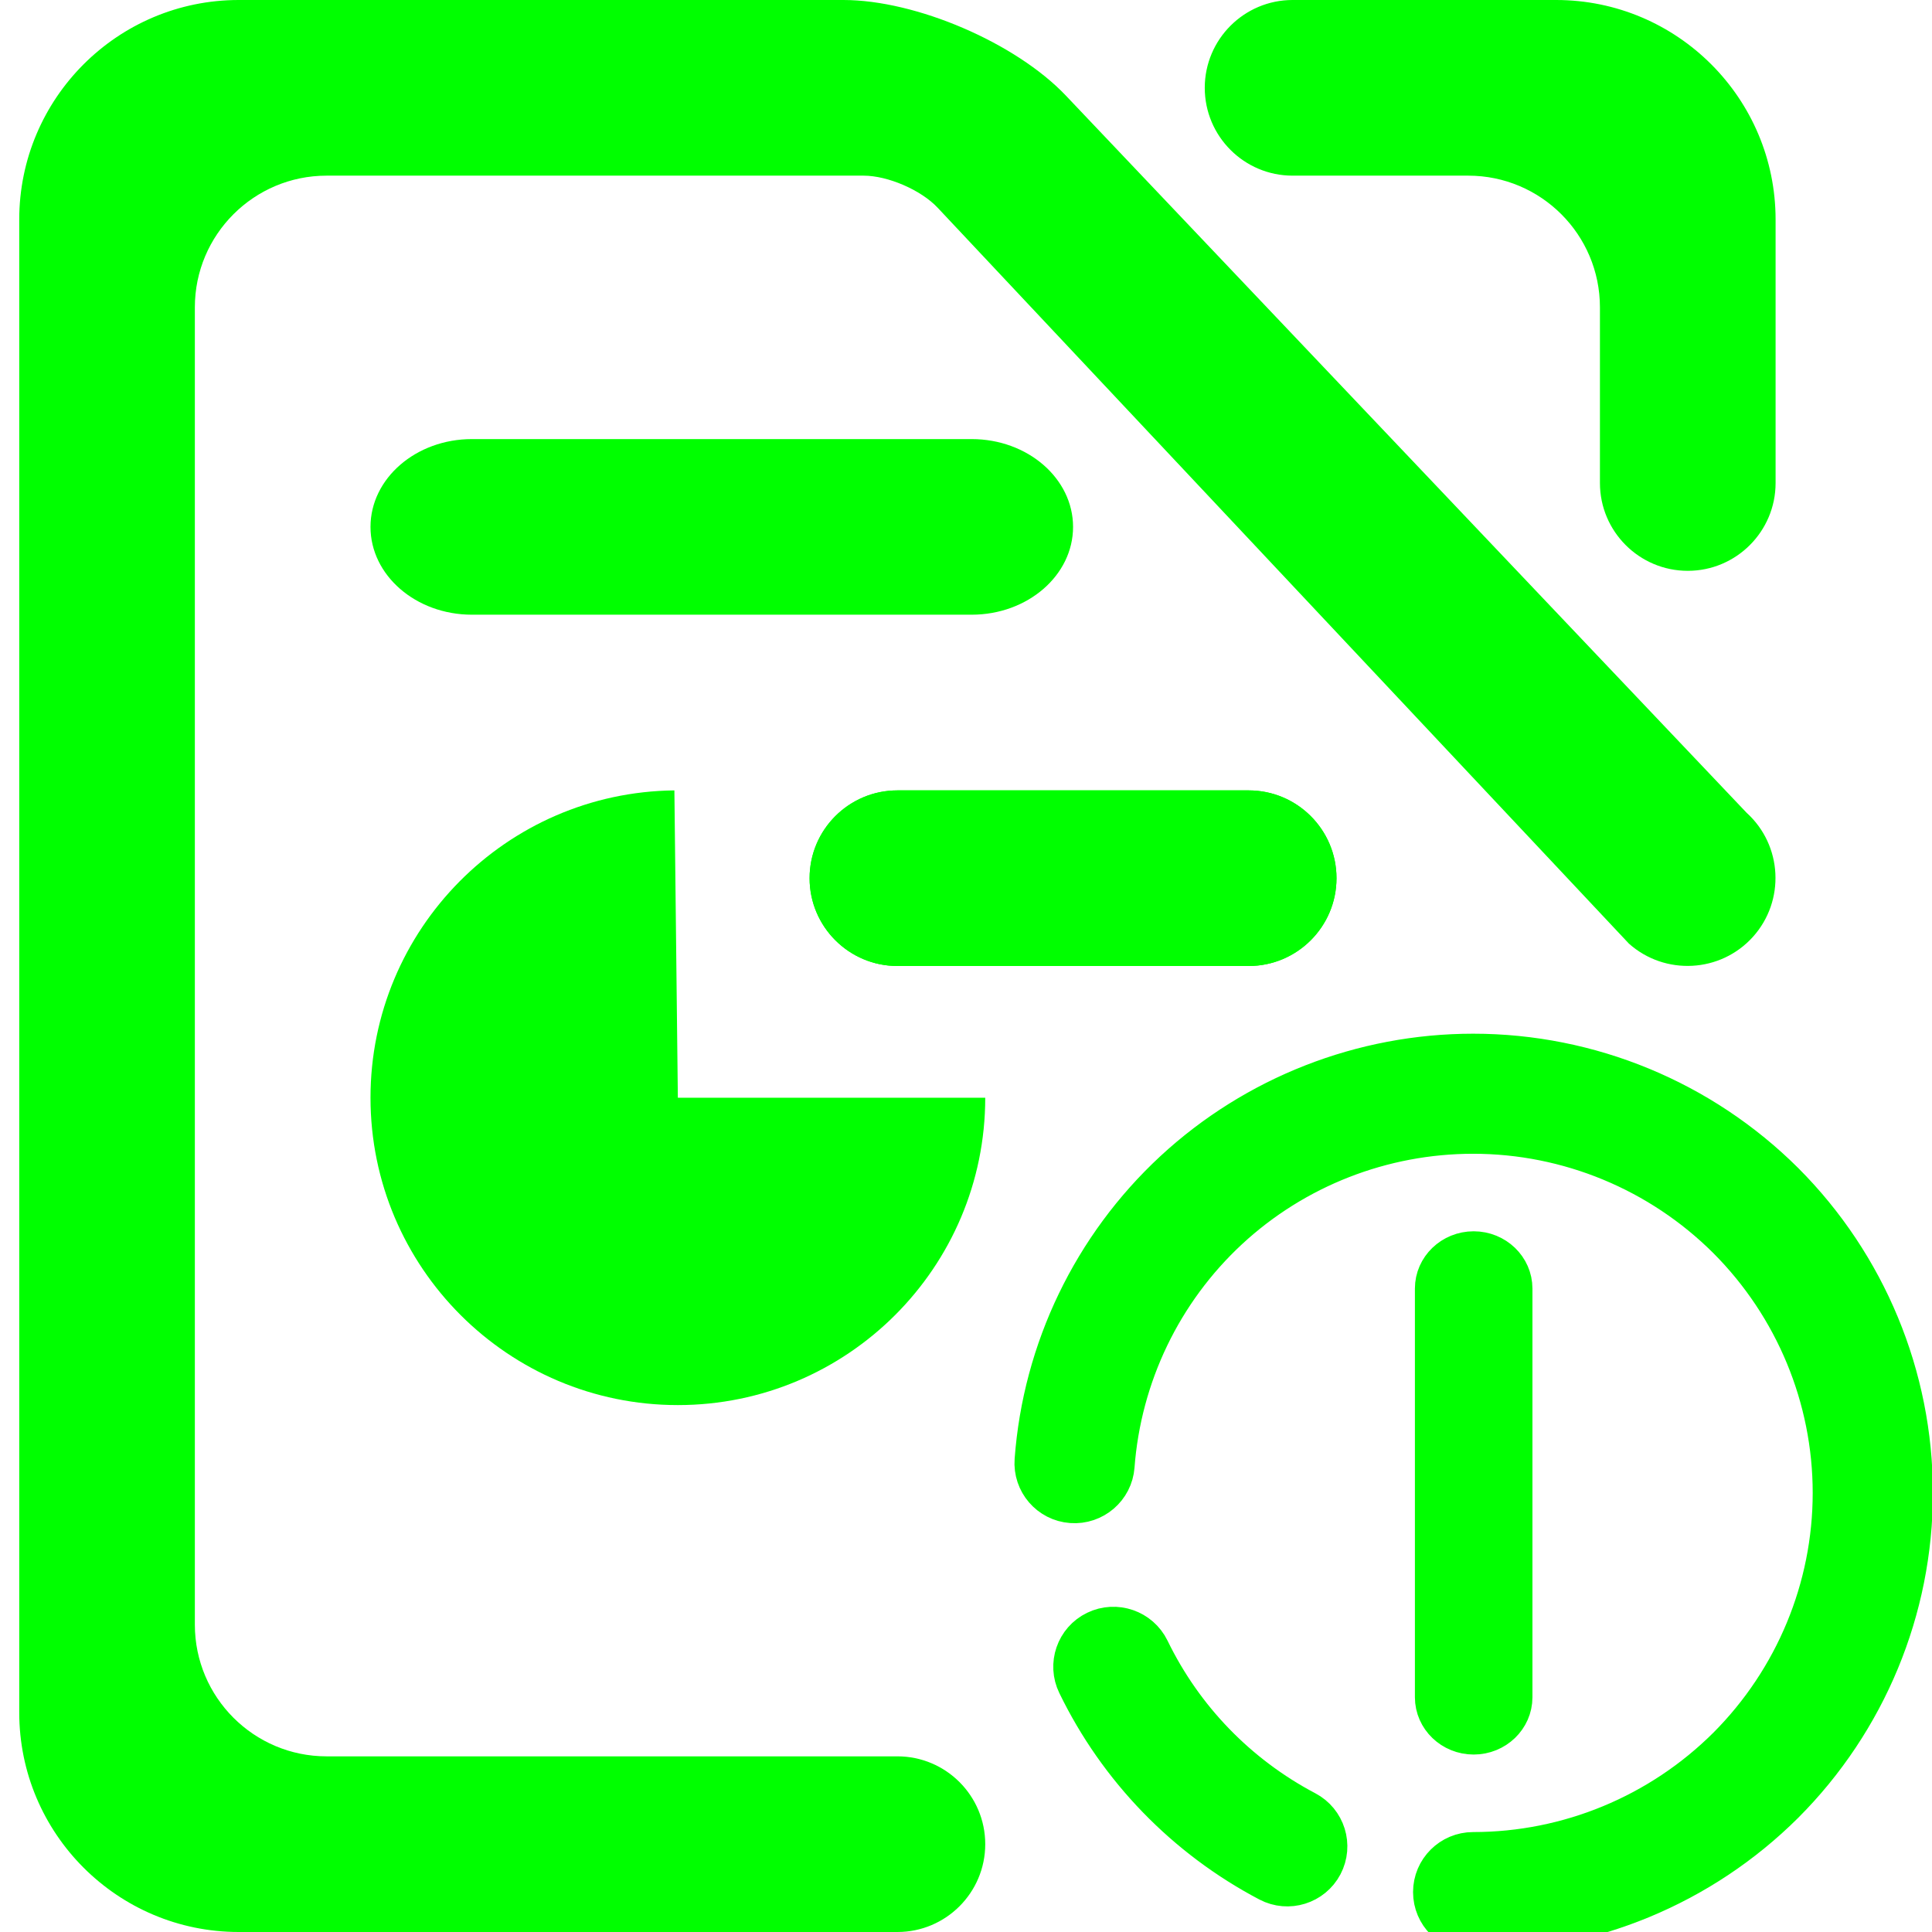 <?xml version="1.0" encoding="UTF-8" standalone="no"?><!-- Generator: Gravit.io --><svg xmlns="http://www.w3.org/2000/svg" xmlns:xlink="http://www.w3.org/1999/xlink" style="isolation:isolate" viewBox="0 0 48 48" width="48pt" height="48pt"><linearGradient id="_lgradient_21" x1="0" y1="0.5" x2="1" y2="0.5" gradientTransform="matrix(21.818,0,0,21.818,25.704,26.182)" gradientUnits="userSpaceOnUse"><stop offset="0%" stop-opacity="1" style="stop-color:rgb(0,255,0)"/><stop offset="98.696%" stop-opacity="1" style="stop-color:rgb(0,255,0)"/></linearGradient><linearGradient id="_lgradient_22" x1="0" y1="0.5" x2="1" y2="0.5"><stop offset="0%" stop-opacity="1" style="stop-color:rgb(0,255,0)"/><stop offset="98.696%" stop-opacity="1" style="stop-color:rgb(0,255,0)"/></linearGradient><path d=" M 27.688 36.426 L 27.688 36.426 C 27.647 36.971 27.17 37.381 26.623 37.341 L 26.623 37.341 C 26.076 37.302 25.666 36.825 25.707 36.278 L 25.707 36.278 C 25.91 33.536 27.147 30.967 29.167 29.093 C 31.188 27.223 33.844 26.182 36.6 26.182 C 39.494 26.182 42.274 27.332 44.325 29.375 C 46.37 31.423 47.522 34.2 47.522 37.091 C 47.522 39.982 46.37 42.759 44.325 44.807 C 42.274 46.85 39.494 48 36.6 48 L 36.6 48 C 36.052 48 35.607 47.556 35.607 47.008 L 35.607 47.008 C 35.607 46.461 36.052 46.017 36.6 46.017 L 36.6 46.017 C 38.968 46.017 41.242 45.074 42.92 43.403 C 44.593 41.727 45.536 39.456 45.536 37.091 C 45.536 34.726 44.593 32.455 42.92 30.779 C 41.242 29.107 38.968 28.165 36.6 28.165 C 34.346 28.165 32.171 29.013 30.518 30.545 C 28.865 32.078 27.857 34.18 27.688 36.426 L 27.688 36.426 Z  M 32.444 44.995 L 32.444 44.995 C 32.929 45.25 33.116 45.849 32.861 46.334 L 32.861 46.334 C 32.606 46.818 32.006 47.005 31.521 46.75 L 31.521 46.75 C 29.455 45.664 27.787 43.944 26.769 41.846 L 26.769 41.846 C 26.528 41.354 26.733 40.759 27.226 40.52 L 27.226 40.52 C 27.719 40.28 28.316 40.486 28.557 40.979 L 28.557 40.979 C 29.391 42.699 30.751 44.102 32.444 44.995 L 32.444 44.995 Z  M 37.573 42.168 L 37.573 42.168 C 37.573 42.677 37.143 43.091 36.613 43.091 L 36.613 43.091 C 36.083 43.091 35.653 42.677 35.653 42.168 L 35.653 42.168 L 35.653 32.014 L 35.653 32.014 C 35.653 31.505 36.083 31.091 36.613 31.091 L 36.613 31.091 C 37.143 31.091 37.573 31.505 37.573 32.014 L 37.573 32.014 L 37.573 42.168 Z " fill-rule="evenodd" fill="url(#_lgradient_21)" vector-effect="non-scaling-stroke" stroke-width="1" stroke="url(#_lgradient_22)" stroke-linejoin="miter" stroke-linecap="square" stroke-miterlimit="3"/><linearGradient id="_lgradient_23" x1="0.018" y1="0.99" x2="0.961" y2="0.079" gradientTransform="matrix(43.636,0,0,48,0.478,0)" gradientUnits="userSpaceOnUse"><stop offset="0%" stop-opacity="1" style="stop-color:rgb(0,255,0)"/><stop offset="51.304%" stop-opacity="1" style="stop-color:rgb(0,255,0)"/><stop offset="98.696%" stop-opacity="1" style="stop-color:rgb(0,255,0)"/></linearGradient><path d=" M 32.114 4.364 L 32.114 4.364 C 30.91 4.364 29.932 3.386 29.932 2.182 L 29.932 2.182 C 29.932 0.978 30.91 0 32.114 0 L 32.114 0 L 38.66 0 C 41.67 0 44.114 2.444 44.114 5.455 L 44.114 12 L 44.114 12 C 44.114 13.204 43.136 14.182 41.932 14.182 L 41.932 14.182 C 40.728 14.182 39.75 13.204 39.75 12 L 39.75 12 L 39.75 7.636 C 39.75 5.83 38.284 4.364 36.478 4.364 L 32.114 4.364 L 32.114 4.364 Z  M 22.296 43.636 L 22.296 43.636 C 23.5 43.636 24.478 44.614 24.478 45.818 L 24.478 45.818 C 24.478 47.022 23.5 48 22.296 48 L 22.296 48 L 5.932 48 C 2.922 48 0.478 45.556 0.478 42.545 L 0.478 5.455 C 0.478 2.444 2.922 0 5.932 0 L 20.954 0 C 22.76 0 25.236 1.064 26.48 2.374 L 43.394 20.193 L 43.394 20.193 C 44.285 21 44.356 22.38 43.552 23.275 L 43.552 23.275 C 42.748 24.169 41.368 24.244 40.47 23.444 L 40.47 23.444 L 23.294 5.159 C 22.881 4.72 22.058 4.364 21.456 4.364 L 8.114 4.364 C 6.308 4.364 4.841 5.83 4.841 7.636 L 4.841 40.364 C 4.841 42.17 6.308 43.636 8.114 43.636 L 22.296 43.636 L 22.296 43.636 Z  M 22.296 19.637 L 31.023 19.637 C 32.227 19.637 33.205 20.614 33.205 21.818 L 33.205 21.818 C 33.205 23.022 32.227 24 31.023 24 L 22.296 24 C 21.092 24 20.114 23.022 20.114 21.818 L 20.114 21.818 C 20.114 20.614 21.092 19.637 22.296 19.637 Z " fill-rule="evenodd" fill="url(#_lgradient_23)"/><linearGradient id="_lgradient_24" x1="0" y1="0.5" x2="1" y2="0.5" gradientTransform="matrix(24,0,0,13.091,9.205,10.909)" gradientUnits="userSpaceOnUse"><stop offset="0%" stop-opacity="1" style="stop-color:rgb(0,255,0)"/><stop offset="98.75%" stop-opacity="1" style="stop-color:rgb(0,255,0)"/></linearGradient><path d=" M 22.296 19.637 L 31.023 19.637 C 32.227 19.637 33.205 20.614 33.205 21.818 L 33.205 21.818 C 33.205 23.022 32.227 24 31.023 24 L 22.296 24 C 21.092 24 20.114 23.022 20.114 21.818 L 20.114 21.818 C 20.114 20.614 21.092 19.637 22.296 19.637 Z  M 11.724 10.909 L 24.14 10.909 C 25.531 10.909 26.66 11.887 26.66 13.091 L 26.66 13.091 C 26.66 14.295 25.531 15.272 24.14 15.272 L 11.724 15.272 C 10.334 15.272 9.205 14.295 9.205 13.091 L 9.205 13.091 C 9.205 11.887 10.334 10.909 11.724 10.909 Z " fill-rule="evenodd" fill="url(#_lgradient_24)"/><linearGradient id="_lgradient_25" x1="0.051" y1="0.909" x2="0.954" y2="0.196" gradientTransform="matrix(-15.273,0,0,15.272,24.478,19.637)" gradientUnits="userSpaceOnUse"><stop offset="0%" stop-opacity="1" style="stop-color:rgb(0,255,0)"/><stop offset="49.569%" stop-opacity="1" style="stop-color:rgb(0,255,0)"/><stop offset="98.696%" stop-opacity="1" style="stop-color:rgb(0,255,0)"/></linearGradient><path d=" M 16.755 19.637 C 12.58 19.683 9.205 23.087 9.205 27.273 C 9.205 31.487 12.627 34.909 16.841 34.909 C 21.056 34.909 24.478 31.487 24.478 27.273 L 16.841 27.273 L 16.755 19.637 Z " fill="url(#_lgradient_25)"/></svg>